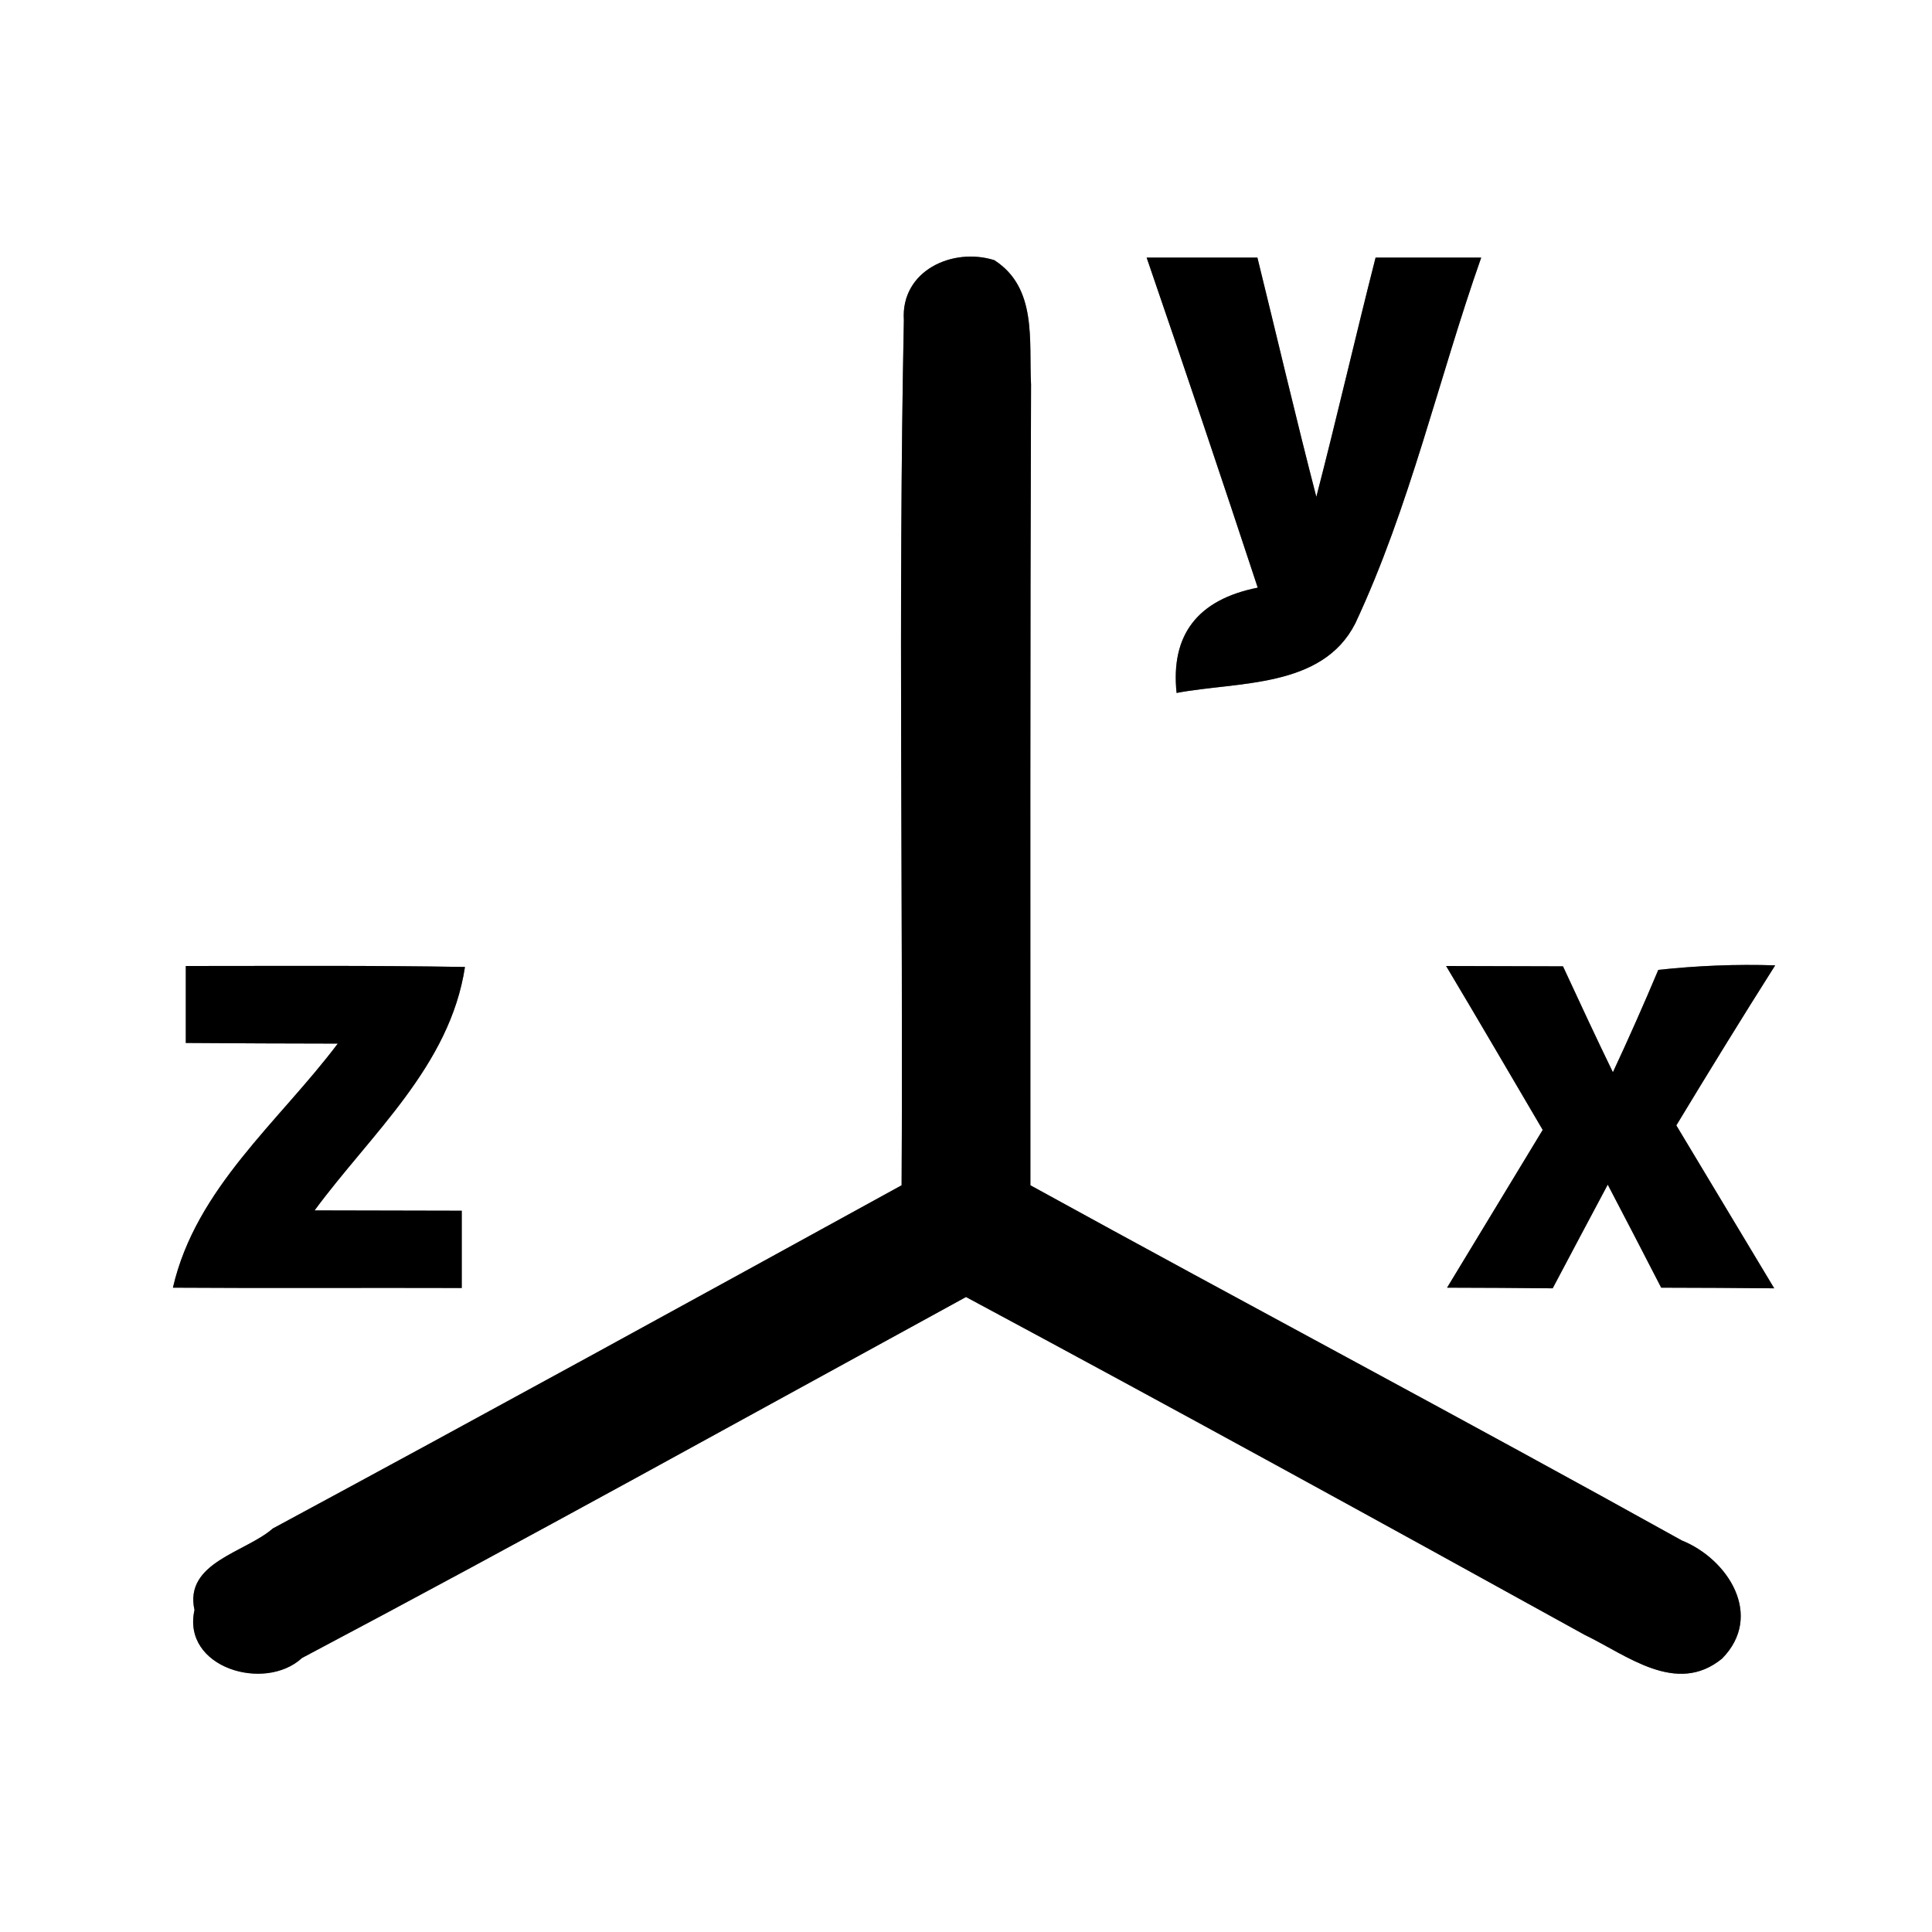 <?xml version="1.0" encoding="UTF-8" ?>
<!DOCTYPE svg PUBLIC "-//W3C//DTD SVG 1.1//EN" "http://www.w3.org/Graphics/SVG/1.1/DTD/svg11.dtd">
<svg width="60pt" height="60pt" viewBox="0 0 60 60" version="1.1" xmlns="http://www.w3.org/2000/svg">
<rect x="0" y="0" width="60" height="60" fill="#808080" stroke="none"/>
<g id="#ffffffff">
<path fill="#ffffff" opacity="1.00" d=" M 0.00 0.00 L 60.00 0.00 L 60.00 60.00 L 0.00 60.00 L 0.00 0.00 M 28.07 9.94 C 27.89 18.90 28.05 27.86 28.00 36.81 C 21.50 40.38 15.00 43.95 8.47 47.47 C 7.63 48.21 5.71 48.52 6.04 50.00 C 5.64 51.79 8.22 52.56 9.38 51.49 C 16.30 47.83 23.14 44.03 30.00 40.28 C 36.43 43.73 42.82 47.24 49.21 50.77 C 50.52 51.40 52.06 52.67 53.48 51.51 C 54.79 50.18 53.67 48.42 52.23 47.84 C 45.52 44.11 38.73 40.51 32.00 36.81 C 32.00 28.52 31.99 20.23 32.02 11.94 C 31.95 10.59 32.22 8.94 30.88 8.08 C 29.58 7.67 27.97 8.41 28.07 9.94 M 35.61 8.00 C 36.78 11.41 37.93 14.82 39.06 18.25 C 37.19 18.62 36.35 19.72 36.54 21.52 C 38.43 21.16 41.06 21.39 42.09 19.36 C 43.79 15.73 44.67 11.78 46.00 8.00 C 45.18 8.00 43.54 8.00 42.72 8.00 C 42.09 10.47 41.52 12.96 40.88 15.43 C 40.24 12.96 39.66 10.47 39.05 8.00 C 38.19 8.00 36.47 8.00 35.61 8.00 M 5.77 30.00 C 5.77 30.60 5.77 31.80 5.77 32.39 C 7.34 32.40 8.92 32.41 10.49 32.41 C 8.66 34.84 6.08 36.90 5.37 39.99 C 8.36 40.01 11.35 39.99 14.34 40.00 C 14.34 39.40 14.34 38.20 14.34 37.60 C 12.82 37.60 11.29 37.59 9.77 37.59 C 11.53 35.20 13.97 33.11 14.44 30.03 C 11.55 29.98 8.66 30.00 5.77 30.00 M 44.91 30.00 C 45.92 31.69 46.91 33.39 47.91 35.09 C 46.92 36.72 45.93 38.36 44.94 39.99 C 45.76 39.99 47.40 40.00 48.22 40.01 C 48.79 38.93 49.36 37.86 49.93 36.79 C 50.35 37.59 51.18 39.19 51.59 39.99 C 52.47 39.99 54.23 40.00 55.10 40.01 C 54.08 38.32 53.08 36.64 52.06 34.95 C 53.07 33.28 54.09 31.62 55.13 29.98 C 53.92 29.94 52.71 29.99 51.50 30.12 C 51.05 31.19 50.58 32.25 50.09 33.30 C 49.56 32.21 49.05 31.11 48.54 30.01 C 47.64 30.01 45.82 30.00 44.91 30.00 Z" />
</g>
<g id="#000000ff">
<path fill="#000000" opacity="1.00" d=" M 28.07 9.94 C 27.97 8.41 29.58 7.67 30.88 8.08 C 32.22 8.94 31.95 10.59 32.02 11.94 C 31.99 20.23 32.00 28.52 32.00 36.81 C 38.73 40.51 45.52 44.11 52.23 47.84 C 53.67 48.42 54.79 50.18 53.48 51.51 C 52.06 52.67 50.52 51.40 49.21 50.77 C 42.82 47.24 36.43 43.73 30.00 40.28 C 23.14 44.03 16.30 47.83 9.38 51.49 C 8.22 52.56 5.64 51.79 6.04 50.00 C 5.71 48.52 7.63 48.21 8.47 47.47 C 15.00 43.95 21.50 40.38 28.00 36.81 C 28.05 27.86 27.89 18.90 28.07 9.94 Z" />
<path fill="#000000" opacity="1.00" d=" M 35.61 8.00 C 36.47 8.00 38.19 8.00 39.05 8.00 C 39.66 10.47 40.24 12.96 40.88 15.43 C 41.52 12.96 42.09 10.47 42.72 8.00 C 43.54 8.00 45.18 8.00 46.00 8.00 C 44.67 11.78 43.79 15.73 42.09 19.36 C 41.06 21.39 38.43 21.16 36.54 21.52 C 36.35 19.72 37.19 18.62 39.06 18.25 C 37.93 14.82 36.78 11.41 35.61 8.00 Z" />
<path fill="#000000" opacity="1.00" d=" M 5.77 30.00 C 8.66 30.00 11.55 29.98 14.44 30.03 C 13.97 33.11 11.53 35.20 9.77 37.59 C 11.29 37.59 12.82 37.60 14.34 37.60 C 14.34 38.20 14.34 39.40 14.34 40.00 C 11.35 39.99 8.36 40.01 5.37 39.99 C 6.08 36.90 8.66 34.84 10.49 32.41 C 8.92 32.41 7.34 32.40 5.77 32.39 C 5.77 31.80 5.77 30.60 5.77 30.00 Z" />
<path fill="#000000" opacity="1.00" d=" M 44.91 30.00 C 45.82 30.00 47.64 30.01 48.54 30.01 C 49.05 31.11 49.56 32.21 50.09 33.30 C 50.58 32.25 51.05 31.19 51.50 30.12 C 52.71 29.99 53.92 29.94 55.13 29.98 C 54.09 31.62 53.07 33.28 52.06 34.95 C 53.08 36.64 54.08 38.32 55.10 40.01 C 54.23 40.00 52.47 39.99 51.59 39.99 C 51.18 39.19 50.35 37.59 49.93 36.79 C 49.36 37.86 48.79 38.93 48.22 40.01 C 47.40 40.00 45.76 39.99 44.94 39.99 C 45.93 38.36 46.92 36.72 47.91 35.09 C 46.91 33.39 45.92 31.69 44.91 30.00 Z" />
</g>
</svg>
